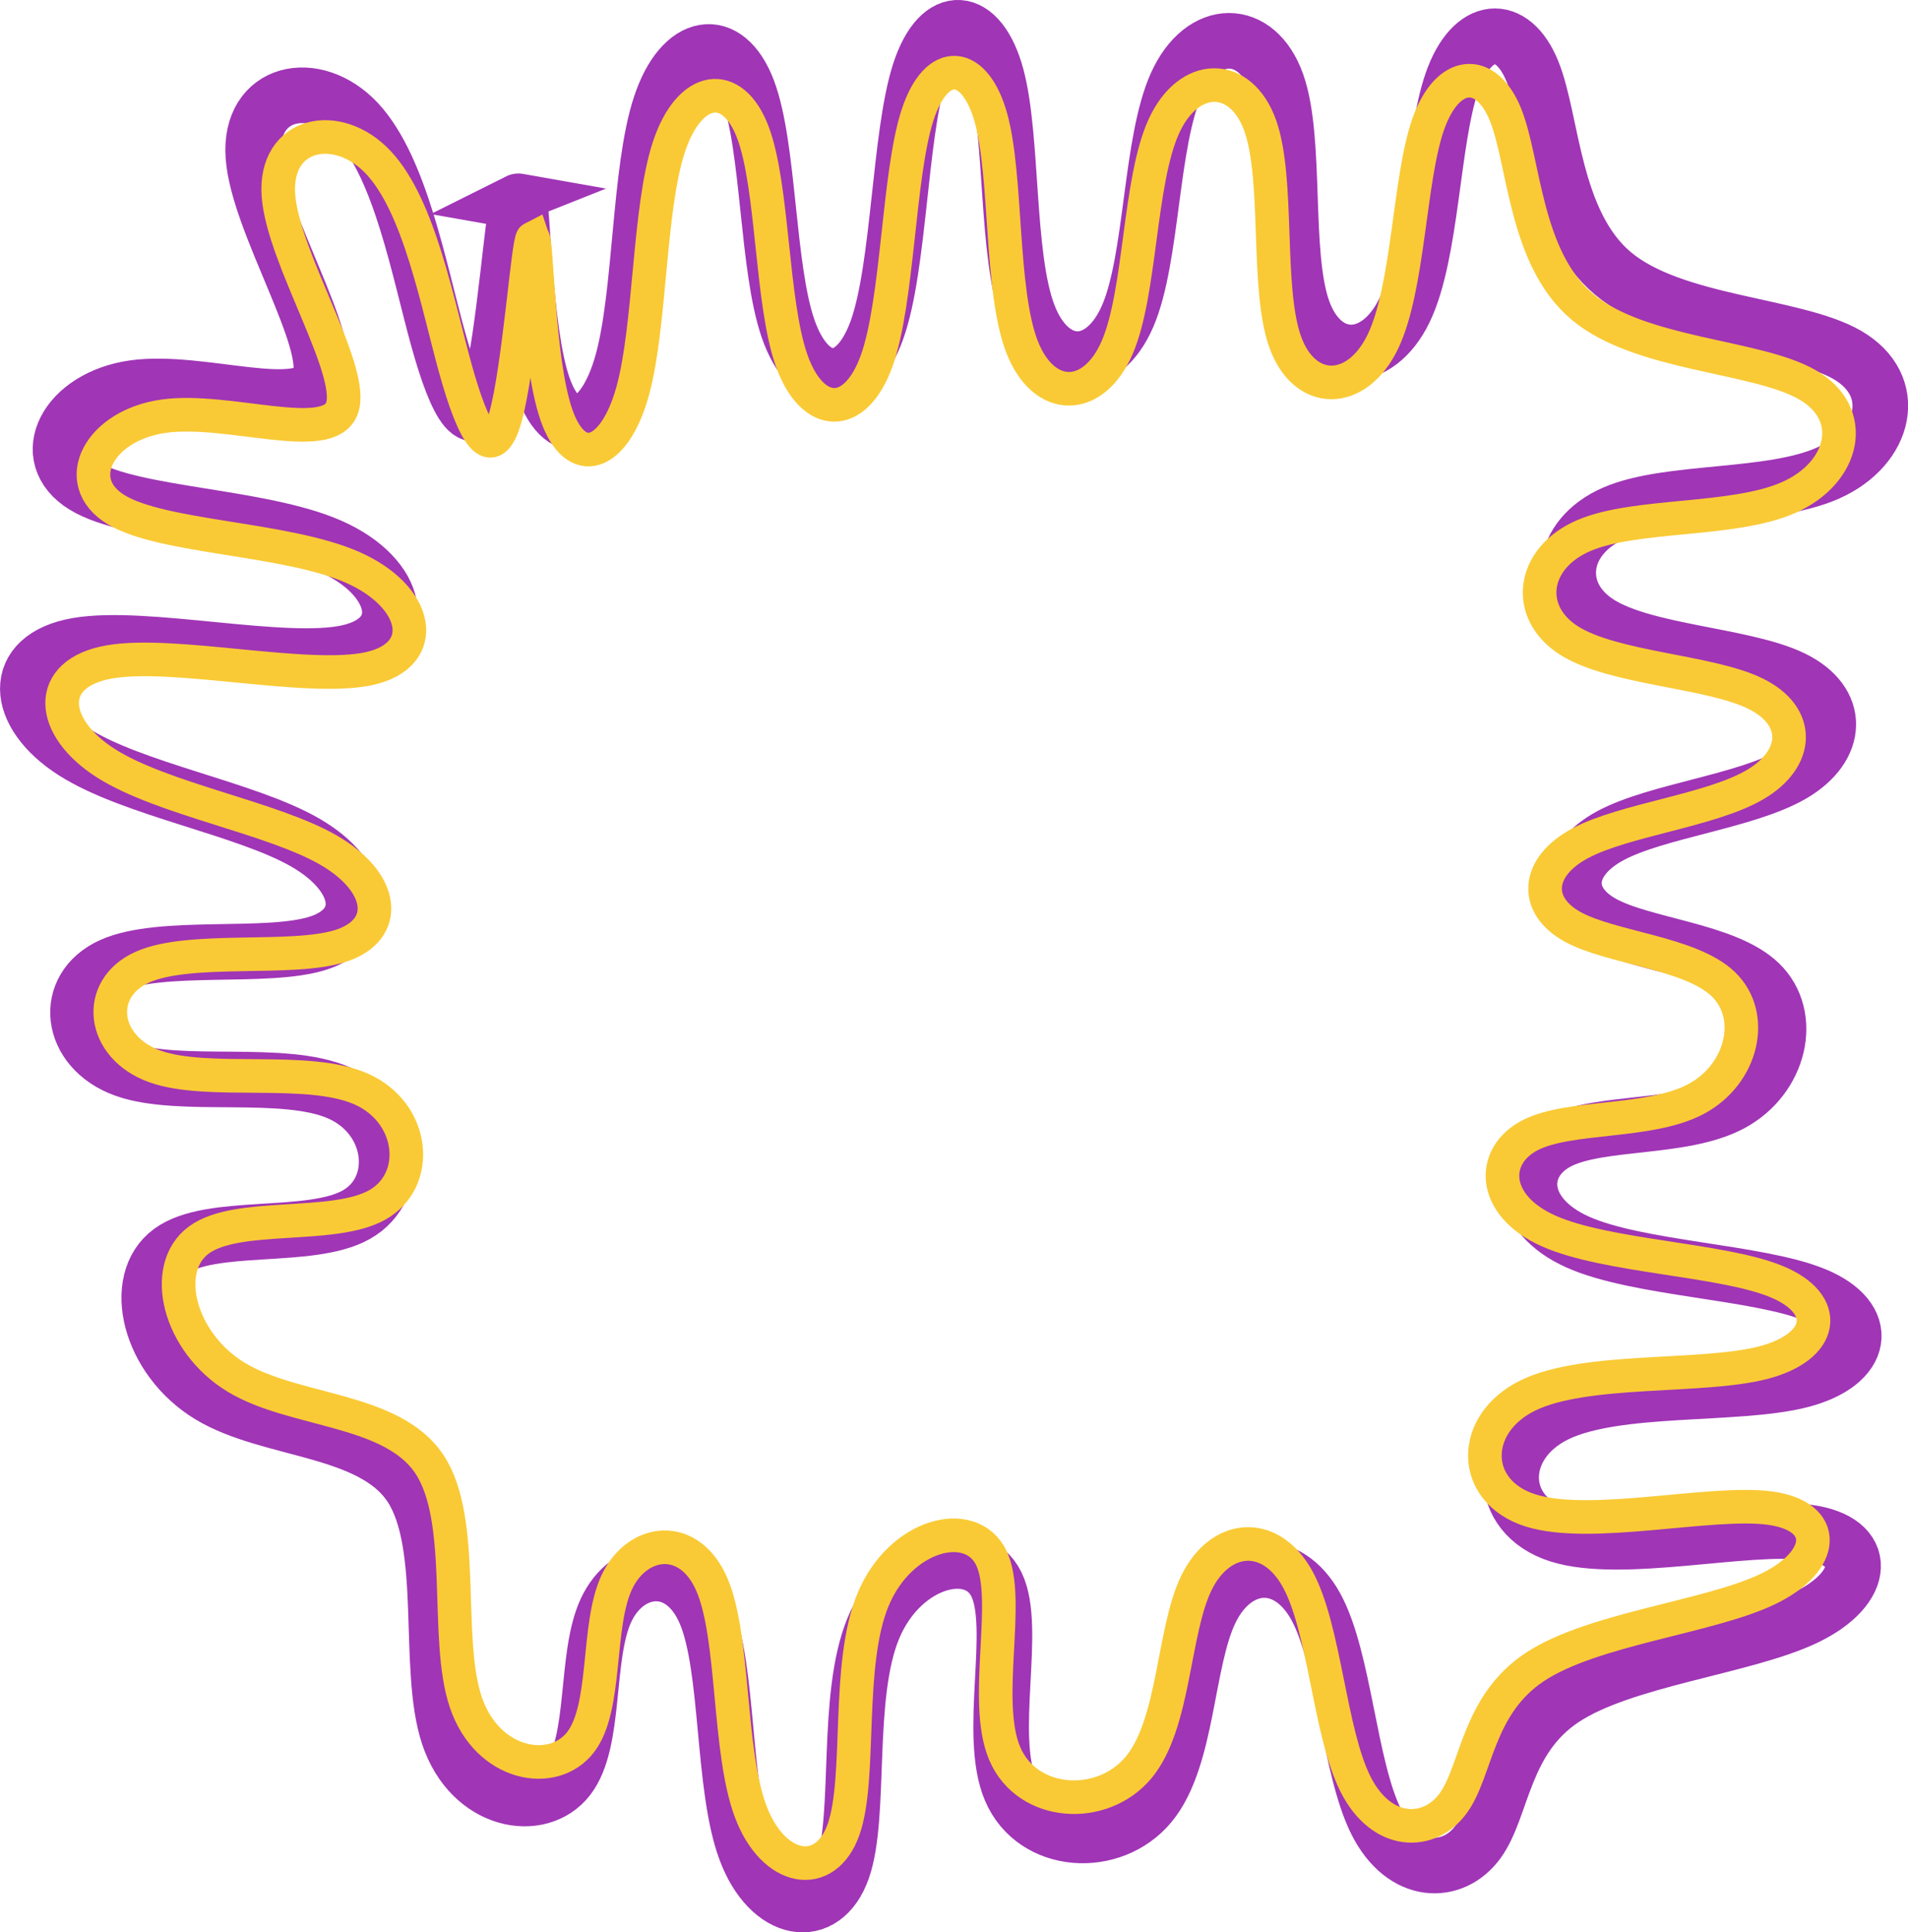 <?xml version="1.0" encoding="UTF-8" standalone="no"?>
<!-- Created with Inkscape (http://www.inkscape.org/) -->

<svg
   xmlns:dc="http://purl.org/dc/elements/1.1/"
   xmlns:cc="http://creativecommons.org/ns#"
   xmlns:rdf="http://www.w3.org/1999/02/22-rdf-syntax-ns#"
   xmlns:svg="http://www.w3.org/2000/svg"
   xmlns="http://www.w3.org/2000/svg"
   xmlns:sodipodi="http://sodipodi.sourceforge.net/DTD/sodipodi-0.dtd"
   xmlns:inkscape="http://www.inkscape.org/namespaces/inkscape"
   width="72.639mm"
   height="73.547mm"
   viewBox="0 0 72.639 73.547"
   version="1.1"
   id="svg8"
   inkscape:version="0.92.2 (30a58d1, 2017-08-07)"
   sodipodi:docname="watercolor_v2.svg"
   inkscape:export-filename="/home/brian/Projects/MATLAB/crt_hue_scaling/img/stim/watercolor_v2.png"
   inkscape:export-xdpi="108"
   inkscape:export-ydpi="108">
  <defs
     id="defs2">
    <inkscape:path-effect
       effect="bspline"
       id="path-effect923"
       is_visible="true"
       weight="33.333"
       steps="2"
       helper_size="0"
       apply_no_weight="true"
       apply_with_weight="true"
       only_selected="false" />
    <inkscape:path-effect
       only_selected="false"
       apply_with_weight="true"
       apply_no_weight="true"
       helper_size="0"
       steps="2"
       weight="33.333"
       is_visible="true"
       id="path-effect919"
       effect="bspline" />
    <inkscape:path-effect
       only_selected="false"
       apply_with_weight="true"
       apply_no_weight="true"
       helper_size="0"
       steps="2"
       weight="33.333"
       is_visible="true"
       id="path-effect915"
       effect="bspline" />
    <inkscape:path-effect
       only_selected="false"
       apply_with_weight="true"
       apply_no_weight="true"
       helper_size="0"
       steps="2"
       weight="33.333"
       is_visible="true"
       id="path-effect907"
       effect="bspline" />
    <inkscape:path-effect
       only_selected="false"
       apply_with_weight="true"
       apply_no_weight="true"
       helper_size="0"
       steps="2"
       weight="33.333"
       is_visible="true"
       id="path-effect903"
       effect="bspline" />
    <inkscape:path-effect
       effect="bspline"
       id="path-effect899"
       is_visible="true"
       weight="33.333"
       steps="2"
       helper_size="0"
       apply_no_weight="true"
       apply_with_weight="true"
       only_selected="false" />
    <inkscape:path-effect
       effect="bspline"
       id="path-effect888"
       is_visible="true"
       weight="33.333"
       steps="2"
       helper_size="0"
       apply_no_weight="true"
       apply_with_weight="true"
       only_selected="false" />
    <inkscape:path-effect
       only_selected="false"
       apply_with_weight="true"
       apply_no_weight="true"
       helper_size="0"
       steps="2"
       weight="33.333"
       is_visible="true"
       id="path-effect886"
       effect="bspline" />
    <inkscape:path-effect
       effect="bspline"
       id="path-effect861"
       is_visible="true"
       weight="33.333"
       steps="2"
       helper_size="0"
       apply_no_weight="true"
       apply_with_weight="true"
       only_selected="false" />
    <inkscape:path-effect
       only_selected="false"
       apply_with_weight="true"
       apply_no_weight="true"
       helper_size="0"
       steps="2"
       weight="33.333"
       is_visible="true"
       id="path-effect857"
       effect="bspline" />
    <inkscape:path-effect
       effect="bspline"
       id="path-effect853"
       is_visible="true"
       weight="33.333"
       steps="2"
       helper_size="0"
       apply_no_weight="true"
       apply_with_weight="true"
       only_selected="false" />
    <inkscape:path-effect
       only_selected="false"
       apply_with_weight="true"
       apply_no_weight="true"
       helper_size="0"
       steps="2"
       weight="33.333"
       is_visible="true"
       id="path-effect849"
       effect="bspline" />
    <inkscape:path-effect
       only_selected="false"
       apply_with_weight="true"
       apply_no_weight="true"
       helper_size="0"
       steps="2"
       weight="33.333"
       is_visible="true"
       id="path-effect845"
       effect="bspline" />
    <inkscape:path-effect
       effect="bspline"
       id="path-effect841"
       is_visible="true"
       weight="33.333"
       steps="2"
       helper_size="0"
       apply_no_weight="true"
       apply_with_weight="true"
       only_selected="false" />
    <inkscape:path-effect
       effect="spiro"
       id="path-effect837"
       is_visible="true" />
  </defs>
  <sodipodi:namedview
     id="base"
     pagecolor="#ffffff"
     bordercolor="#666666"
     borderopacity="1.0"
     inkscape:pageopacity="0.0"
     inkscape:pageshadow="2"
     inkscape:zoom="0.49497475"
     inkscape:cx="-61.88273"
     inkscape:cy="170.73952"
     inkscape:document-units="mm"
     inkscape:current-layer="g884"
     showgrid="false"
     inkscape:snap-global="false"
     inkscape:window-width="1853"
     inkscape:window-height="1145"
     inkscape:window-x="67"
     inkscape:window-y="27"
     inkscape:window-maximized="1"
     fit-margin-top="0"
     fit-margin-left="0"
     fit-margin-right="0"
     fit-margin-bottom="0" />
  <g
     inkscape:label="Layer 1"
     inkscape:groupmode="layer"
     id="layer1"
     transform="translate(-13.685,-129.889)">
    <g
       transform="translate(87.397,71.896)"
       id="g884">
      <path
         style="fill:none;stroke:#a035b6;stroke-width:2.117;stroke-linecap:butt;stroke-linejoin:miter;stroke-miterlimit:4;stroke-dasharray:none;stroke-opacity:1"
         d="m -53.977,65.656 c 0.18,-0.09 0.18,4.855 0.946,7.058 0.766,2.203 2.298,1.663 3.018,-0.944 0.721,-2.607 0.63,-7.284 1.441,-9.756 0.811,-2.472 2.523,-2.742 3.334,-0.585 0.811,2.157 0.721,6.744 1.532,9.082 0.811,2.338 2.523,2.428 3.379,0.045 0.856,-2.382 0.856,-7.418 1.622,-9.801 0.766,-2.383 2.298,-2.203 2.928,0.135 0.631,2.337 0.36,6.834 1.216,9.082 0.856,2.248 2.838,2.248 3.784,0.045 0.946,-2.203 0.856,-6.609 1.847,-8.812 0.991,-2.203 3.063,-2.203 3.829,-0.045 0.766,2.157 0.225,6.474 0.991,8.632 0.766,2.158 2.838,2.158 3.874,2.94e-4 1.036,-2.158 1.036,-6.474 1.802,-8.677 0.766,-2.203 2.298,-2.293 3.063,-0.405 0.766,1.888 0.766,5.755 3.063,7.688 2.298,1.933 6.892,1.933 8.919,3.102 2.027,1.169 1.486,3.507 -0.721,4.496 -2.208,0.989 -6.081,0.63 -8.153,1.529 -2.072,0.899 -2.343,3.057 -0.585,4.181 1.757,1.124 5.541,1.214 7.388,2.113 1.847,0.899 1.757,2.607 -2.685e-4,3.642 -1.757,1.034 -5.18,1.394 -6.937,2.338 -1.757,0.944 -1.847,2.472 -0.315,3.327 1.532,0.854 4.685,1.034 5.991,2.293 1.306,1.259 0.766,3.596 -1.081,4.586 -1.847,0.989 -5,0.63 -6.577,1.439 -1.577,0.809 -1.577,2.787 0.721,3.821 2.298,1.034 6.892,1.124 9.054,2.023 2.162,0.899 1.892,2.607 -0.541,3.237 -2.433,0.63 -7.027,0.18 -9.325,1.304 -2.298,1.124 -2.298,3.821 0.09,4.585 2.388,0.764 7.163,-0.404 9.505,-0.09 2.342,0.315 2.252,2.113 -0.09,3.237 -2.343,1.124 -6.937,1.574 -9.234,3.102 -2.298,1.528 -2.298,4.136 -3.244,5.44 -0.946,1.304 -2.838,1.304 -3.874,-0.765 -1.036,-2.068 -1.216,-6.204 -2.297,-8.182 -1.081,-1.978 -3.063,-1.798 -4.009,0.135 -0.946,1.933 -0.856,5.619 -2.298,7.373 -1.442,1.753 -4.414,1.574 -5.315,-0.54 -0.901,-2.113 0.27,-6.159 -0.54,-7.822 -0.811,-1.663 -3.604,-0.944 -4.685,1.664 -1.081,2.608 -0.451,7.103 -1.171,9.171 -0.721,2.068 -2.793,1.708 -3.694,-0.72 -0.901,-2.428 -0.631,-6.923 -1.532,-9.036 -0.901,-2.113 -2.973,-1.843 -3.784,-0.09 -0.811,1.753 -0.361,4.99 -1.442,6.384 -1.081,1.394 -3.694,0.944 -4.55,-1.619 -0.856,-2.563 0.045,-7.238 -1.441,-9.486 -1.486,-2.248 -5.361,-2.068 -7.658,-3.462 -2.298,-1.394 -3.018,-4.361 -1.487,-5.485 1.532,-1.124 5.316,-0.404 7.073,-1.394 1.757,-0.989 1.486,-3.687 -0.639,-4.629 -2.126,-0.942 -6.073,-0.137 -8.19,-0.901 -2.117,-0.764 -2.388,-3.102 -0.496,-3.956 1.892,-0.854 5.947,-0.225 7.884,-0.854 1.937,-0.629 1.757,-2.518 -0.495,-3.821 -2.252,-1.304 -6.577,-2.023 -8.83,-3.462 -2.253,-1.439 -2.433,-3.597 0.145,-4.044 2.578,-0.447 7.874,0.807 10.306,0.267 2.432,-0.54 1.982,-2.877 -0.675,-4.046 -2.657,-1.169 -7.523,-1.169 -9.37,-2.293 -1.847,-1.124 -0.676,-3.372 1.892,-3.731 2.567,-0.36 6.532,1.169 7.073,-0.314 0.541,-1.484 -2.343,-5.979 -2.523,-8.497 -0.18,-2.518 2.343,-3.057 3.972,-1.306 1.629,1.752 2.334,5.621 3.055,8.229 0.721,2.608 1.442,3.866 1.982,1.933 0.541,-1.933 0.901,-7.058 1.081,-7.148 z"
         id="path897"
         inkscape:connector-curvature="0"
         inkscape:path-effect="#path-effect899"
         inkscape:original-d="m -53.796921,60.621617 c 2.67e-4,4.944944 2.67e-4,9.890152 0,14.835627 1.53198,-0.539772 3.063528,-1.079221 4.59489,-1.618431 -0.08981,-4.674753 -0.179924,-9.351209 -0.270287,-14.026412 1.711993,-0.269991 3.423911,-0.539744 5.135465,-0.809214 -0.08981,4.58448 -0.179922,9.170847 -0.270287,13.756672 1.71219,0.08964 3.42391,0.179559 5.135466,0.269738 2.68e-4,-4.854847 2.68e-4,-9.890686 0,-14.835627 1.531817,0.179549 3.063527,0.359384 4.59489,0.539476 -0.26998,4.494696 -0.540307,8.991024 -0.810864,13.486933 1.982499,-2.66e-4 3.964487,-2.66e-4 5.946329,0 -0.08981,-4.405403 -0.179923,-8.811727 -0.270286,-13.217192 2.072349,-2.67e-4 4.144677,-2.67e-4 6.216616,0 -0.540237,4.314993 -1.080886,8.631369 -1.621729,12.947455 2.072617,-2.68e-4 4.144681,-2.68e-4 6.21662,0 2.67e-4,-4.315526 2.67e-4,-8.631905 0,-12.947455 1.531803,-0.09016 3.063528,-0.180095 4.594892,-0.269741 2.67e-4,3.865277 2.67e-4,7.73224 0,11.598762 4.595478,-2.65e-4 9.1900515,-2.65e-4 13.78467322,0 -0.54027662,2.337333 -1.08088272,4.675204 -1.62172432,7.013208 -3.8743741,-0.359967 -7.7479799,-0.71957 -11.6223719,-1.078955 -0.270039,2.157778 -0.54031,4.31555 -0.810864,6.473728 3.784814,0.08965 7.5683243,0.17956 11.3520852,0.269738 -0.089824,1.70796 -0.1799255,3.416425 -0.2702896,5.125035 -3.4239367,0.359442 -6.8470196,0.719035 -10.2709316,1.078954 -0.08984,1.528384 -0.179926,3.056773 -0.27029,4.585559 3.154208,0.17959 6.3069832,0.359385 9.460071,0.539478 -0.5402636,2.337282 -1.0808831,4.675201 -1.6217247,7.013197 -3.1535105,-0.35995 -6.3064473,-0.71956 -9.4600723,-1.07894 2.68e-4,1.97795 2.68e-4,3.9559 0,5.93424 4.595781,0.0897 9.1900528,0.17956 13.7846749,0.26973 -0.270006,1.70799 -0.5403093,3.41643 -0.8108637,5.12504 -4.5954354,-0.4499 -9.1895152,-0.8994 -13.7846742,-1.34868 2.67e-4,2.69725 2.67e-4,5.39449 0,8.09215 4.775826,-1.16924 9.550436,-2.33799 14.3252509,-3.50661 -0.089824,1.79789 -0.1799257,3.59627 -0.2702896,5.39479 -4.5953363,0.44937 -9.1895123,0.89885 -13.7846753,1.3487 2.68e-4,2.60735 2.68e-4,5.21466 0,7.82241 -1.89194,-2.7e-4 -3.783761,-2.7e-4 -5.676042,0 -0.179949,-4.13684 -0.360116,-8.27226 -0.540573,-12.40799 -1.981722,0.17956 -3.963954,0.3594 -5.946331,0.53949 0.09038,3.6867 0.180459,7.37258 0.270288,11.05928 -2.973106,-0.18009 -5.94606,-0.3599 -8.919493,-0.53948 1.171611,-4.04668 2.342761,-8.09242 3.513739,-12.13824 -2.792486,0.719 -5.585678,1.43835 -8.378919,2.15793 0.631011,4.49586 1.261614,8.99099 1.892015,13.48691 -2.072042,-0.35992 -4.144143,-0.71955 -6.216616,-1.07895 0.270583,-4.49638 0.540845,-8.99156 0.810863,-13.48694 -2.071808,0.26946 -4.144145,0.53922 -6.216615,0.80921 0.45081,3.23707 0.901227,6.47347 1.351437,9.71061 -2.612697,-0.44988 -5.225292,-0.8994 -7.838342,-1.34869 0.9013,-4.67613 1.802185,-9.35121 2.702876,-14.02642 -3.873601,0.17956 -7.747976,0.35939 -11.622367,0.53947 -0.720555,-2.9676 -1.441268,-5.93451 -2.162306,-8.90137 3.784054,0.71899 7.568327,1.43834 11.352083,2.15791 -0.270003,-2.69751 -0.540307,-5.39504 -0.810864,-8.092156 -3.9636,0.898783 -7.928168,1.618167 -11.892654,2.427656 -0.270041,-2.338193 -0.540308,-4.675744 -0.810865,-7.013212 4.054179,0.629062 8.108899,1.258514 12.162947,1.888169 -0.179915,-1.888335 -0.360117,-3.77661 -0.540577,-5.664514 -4.323786,-0.719475 -8.648938,-1.438873 -12.973807,-2.157907 -0.179934,-2.158283 -0.360117,-4.316087 -0.540576,-6.473729 5.315325,1.348276 10.631583,2.517294 15.946974,3.776343 -0.450198,-2.33792 -0.900693,-4.675738 -1.351442,-7.013205 -4.864474,-2.69e-4 -9.730087,-2.69e-4 -14.595532,0 1.17158,-2.248216 2.342761,-4.495911 3.51374,-6.743468 3.963922,1.528034 7.928706,3.056772 11.892656,4.585557 -2.882697,-4.495749 -5.76587,-8.991558 -8.649205,-13.486935 2.522915,-0.539734 5.045638,-1.079222 7.568056,-1.61843 0.720946,4.045314 1.441802,7.912067 2.1623,11.8685 0.721074,1.258582 1.441802,2.517296 2.162301,3.776343 0.360676,-5.125654 0.721035,-10.250335 1.081152,-15.375105 z" />
      <path
         inkscape:original-d="m -53.26033,62.25738 c 2.57e-4,4.717733 2.57e-4,9.435718 0,14.153962 1.469395,-0.514973 2.938371,-1.029636 4.40717,-1.544069 -0.08611,-4.459959 -0.172574,-8.921541 -0.259245,-13.381929 1.642051,-0.257585 3.284028,-0.514943 4.925657,-0.772034 -0.08611,4.373835 -0.172571,8.749468 -0.259243,13.124582 1.64224,0.08553 3.284027,0.171311 4.925658,0.257347 2.57e-4,-4.631776 2.57e-4,-9.436232 0,-14.153961 1.469236,0.171298 2.938367,0.342869 4.407168,0.514688 -0.258949,4.288172 -0.518233,8.577904 -0.777736,12.867235 1.901507,-2.54e-4 3.802519,-2.54e-4 5.703395,0 -0.08611,-4.202983 -0.172574,-8.406847 -0.259245,-12.609891 1.987687,-2.55e-4 3.97535,-2.55e-4 5.962643,0 -0.518169,4.11673 -1.03673,8.234779 -1.555474,12.352548 1.987939,-2.55e-4 3.975353,-2.55e-4 5.962641,0 2.56e-4,-4.117237 2.56e-4,-8.235285 0,-12.352548 1.469221,-0.08605 2.938369,-0.171819 4.40717,-0.257344 2.57e-4,3.687675 2.57e-4,7.376961 0,11.065823 4.407732,-2.53e-4 8.8145974,-2.53e-4 13.2215087,0 -0.5182042,2.229937 -1.0367243,4.460388 -1.5554699,6.690965 -3.7160884,-0.343427 -7.4314408,-0.686505 -11.1475468,-1.029378 -0.259006,2.05863 -0.518235,4.11726 -0.777737,6.176272 3.630188,0.08553 7.2591257,0.171312 10.8883029,0.257347 -0.086155,1.629481 -0.1725746,3.259445 -0.2592471,4.889549 -3.2840533,0.342931 -6.5672888,0.685997 -9.8513188,1.029379 -0.08617,1.458158 -0.172575,2.916321 -0.259248,4.374863 3.025345,0.17134 6.049316,0.342874 9.0735861,0.514688 -0.5181917,2.229891 -1.0367243,4.46039 -1.55547,6.690966 -3.0246761,-0.34342 -6.0488011,-0.68653 -9.0735861,-1.02937 2.56e-4,1.88707 2.56e-4,3.77413 0,5.66158 4.408022,0.0854 8.8145983,0.17129 13.2215091,0.25734 -0.2589748,1.6295 -0.5182348,3.25944 -0.7777359,4.88956 -4.4076911,-0.42926 -8.8140832,-0.8581 -13.2215102,-1.28673 2.57e-4,2.57335 2.57e-4,5.14663 0,7.72034 4.580713,-1.11553 9.1602592,-2.23057 13.7400018,-3.34547 -0.086155,1.71523 -0.1725749,3.431 -0.2592472,5.14689 -4.4075961,0.4287 -8.8140806,0.85754 -13.2215096,1.28672 2.56e-4,2.48755 2.56e-4,4.97508 0,7.463 -1.814646,-2.6e-4 -3.629178,-2.6e-4 -5.444153,0 -0.172595,-3.94678 -0.345402,-7.89218 -0.518487,-11.83787 -1.900757,0.17129 -3.802007,0.34287 -5.703396,0.51472 0.08666,3.51728 0.173085,7.03381 0.259246,10.55111 -2.851642,-0.17181 -5.703137,-0.34338 -8.555091,-0.51469 1.123746,-3.86076 2.247047,-7.7206 3.370188,-11.58051 -2.678401,0.68593 -5.35748,1.37224 -8.036603,2.05875 0.605232,4.28931 1.210069,8.57792 1.814717,12.86725 -1.98739,-0.34339 -3.974838,-0.6865 -5.962641,-1.02938 0.25953,-4.28978 0.518748,-8.57843 0.777737,-12.86725 -1.987166,0.25708 -3.97484,0.51446 -5.962641,0.77204 0.432395,3.08831 0.864409,6.17601 1.296226,9.26442 -2.505958,-0.42919 -5.011817,-0.85807 -7.518109,-1.28673 0.864477,-4.46127 1.728557,-8.92155 2.592448,-13.38194 -3.715345,0.17131 -7.431436,0.34288 -11.14754,0.51469 -0.691115,-2.83123 -1.382384,-5.66182 -2.073966,-8.49237 3.629458,0.68597 7.259128,1.37224 10.888302,2.05877 -0.258971,-2.57358 -0.518231,-5.14715 -0.777738,-7.720353 -3.80167,0.857485 -7.604268,1.543817 -11.406788,2.316113 -0.259008,-2.230759 -0.518232,-4.460907 -0.777736,-6.690973 3.888549,0.600156 7.777614,1.200686 11.666034,1.801412 -0.172563,-1.801572 -0.345403,-3.603082 -0.518489,-5.404242 -4.14714,-0.686417 -8.295591,-1.37276 -12.443769,-2.058757 -0.172583,-2.059116 -0.345404,-4.117772 -0.518491,-6.176275 5.098172,1.286326 10.197235,2.401628 15.295469,3.602828 -0.431804,-2.230494 -0.863897,-4.4609 -1.29623,-6.690965 -4.665739,-2.55e-4 -9.33257,-2.55e-4 -13.999239,0 1.123713,-2.144912 2.247049,-4.289332 3.370188,-6.433619 3.801977,1.457825 7.604782,2.916319 11.406789,4.374863 -2.764927,-4.289181 -5.530309,-8.578415 -8.295847,-12.867239 2.419841,-0.514939 4.839499,-1.029636 7.258865,-1.54407 0.691495,3.85944 1.3829,7.548527 2.07396,11.323168 0.691617,1.200756 1.382899,2.401632 2.073964,3.602831 0.345938,-4.890143 0.691577,-9.779357 1.03698,-14.668652 z"
         inkscape:path-effect="#path-effect915"
         inkscape:connector-curvature="0"
         id="path913"
         d="m -53.433,67.061 c 0.173,-0.086 0.173,4.632 0.908,6.734 0.735,2.102 2.204,1.587 2.895,-0.9 0.691,-2.487 0.605,-6.949 1.383,-9.308 0.778,-2.359 2.42,-2.616 3.197,-0.558 0.778,2.058 0.691,6.434 1.469,8.664 0.778,2.23 2.42,2.316 3.241,0.043 0.821,-2.273 0.821,-7.077 1.555,-9.351 0.735,-2.273 2.204,-2.102 2.809,0.128 0.605,2.23 0.346,6.52 1.167,8.664 0.821,2.145 2.722,2.145 3.629,0.043 0.907,-2.101 0.821,-6.305 1.771,-8.407 0.951,-2.102 2.938,-2.102 3.673,-0.043 0.734,2.058 0.216,6.176 0.951,8.235 0.735,2.059 2.722,2.059 3.716,2.79e-4 0.994,-2.059 0.994,-6.177 1.728,-8.278 0.735,-2.102 2.204,-2.187 2.938,-0.386 0.734,1.801 0.734,5.49 2.938,7.335 2.204,1.844 6.611,1.844 8.555,2.959 1.944,1.115 1.426,3.345 -0.692,4.289 -2.117,0.944 -5.833,0.601 -7.82,1.458 -1.988,0.858 -2.247,2.916 -0.561,3.989 1.685,1.072 5.314,1.158 7.086,2.016 1.771,0.858 1.685,2.488 -2.578e-4,3.474 -1.685,0.987 -4.968,1.33 -6.654,2.23 -1.685,0.901 -1.772,2.359 -0.302,3.174 1.469,0.815 4.493,0.987 5.746,2.187 1.253,1.201 0.734,3.431 -1.037,4.375 -1.772,0.944 -4.796,0.601 -6.308,1.373 -1.512,0.772 -1.512,2.659 0.692,3.646 2.204,0.987 6.611,1.072 8.684,1.93 2.074,0.858 1.815,2.488 -0.519,3.088 -2.334,0.601 -6.74,0.172 -8.944,1.244 -2.204,1.072 -2.204,3.645 0.087,4.375 2.29,0.729 6.87,-0.386 9.117,-0.086 2.247,0.3 2.16,2.016 -0.087,3.088 -2.247,1.072 -6.653,1.501 -8.857,2.96 -2.204,1.458 -2.204,3.946 -3.111,5.19 -0.907,1.244 -2.722,1.244 -3.716,-0.729 -0.994,-1.973 -1.167,-5.919 -2.204,-7.806 -1.037,-1.887 -2.938,-1.716 -3.846,0.129 -0.907,1.844 -0.821,5.361 -2.204,7.034 -1.383,1.673 -4.234,1.501 -5.098,-0.515 -0.864,-2.016 0.259,-5.876 -0.518,-7.463 -0.778,-1.587 -3.457,-0.901 -4.494,1.587 -1.037,2.488 -0.432,6.776 -1.124,8.75 -0.691,1.973 -2.679,1.63 -3.543,-0.686 -0.864,-2.316 -0.605,-6.605 -1.469,-8.621 -0.864,-2.016 -2.852,-1.758 -3.629,-0.086 -0.778,1.673 -0.346,4.761 -1.383,6.09 -1.037,1.33 -3.543,0.901 -4.364,-1.544 -0.821,-2.445 0.043,-6.905 -1.383,-9.05 -1.426,-2.144 -5.142,-1.973 -7.345,-3.303 -2.204,-1.33 -2.895,-4.16 -1.426,-5.233 1.469,-1.072 5.099,-0.386 6.784,-1.33 1.685,-0.944 1.426,-3.517 -0.613,-4.416 -2.039,-0.899 -5.825,-0.13 -7.856,-0.86 -2.031,-0.729 -2.29,-2.959 -0.476,-3.774 1.815,-0.815 5.704,-0.214 7.562,-0.815 1.858,-0.601 1.685,-2.402 -0.475,-3.646 -2.16,-1.244 -6.308,-1.93 -8.469,-3.303 -2.16,-1.373 -2.333,-3.431 0.139,-3.858 2.472,-0.427 7.552,0.77 9.885,0.255 2.333,-0.515 1.901,-2.745 -0.648,-3.86 -2.549,-1.115 -7.216,-1.115 -8.987,-2.188 -1.772,-1.072 -0.648,-3.217 1.814,-3.56 2.463,-0.343 6.265,1.115 6.784,-0.3 0.518,-1.415 -2.247,-5.705 -2.42,-8.106 -0.173,-2.402 2.247,-2.917 3.81,-1.246 1.563,1.671 2.239,5.363 2.93,7.851 0.691,2.488 1.383,3.689 1.901,1.844 0.519,-1.845 0.864,-6.734 1.037,-6.82 z"
         style="fill:none;stroke:#f9ca35;stroke-width:1.279;stroke-linecap:butt;stroke-linejoin:miter;stroke-miterlimit:4;stroke-dasharray:none;stroke-opacity:1" />
    </g>
  </g>
</svg>

